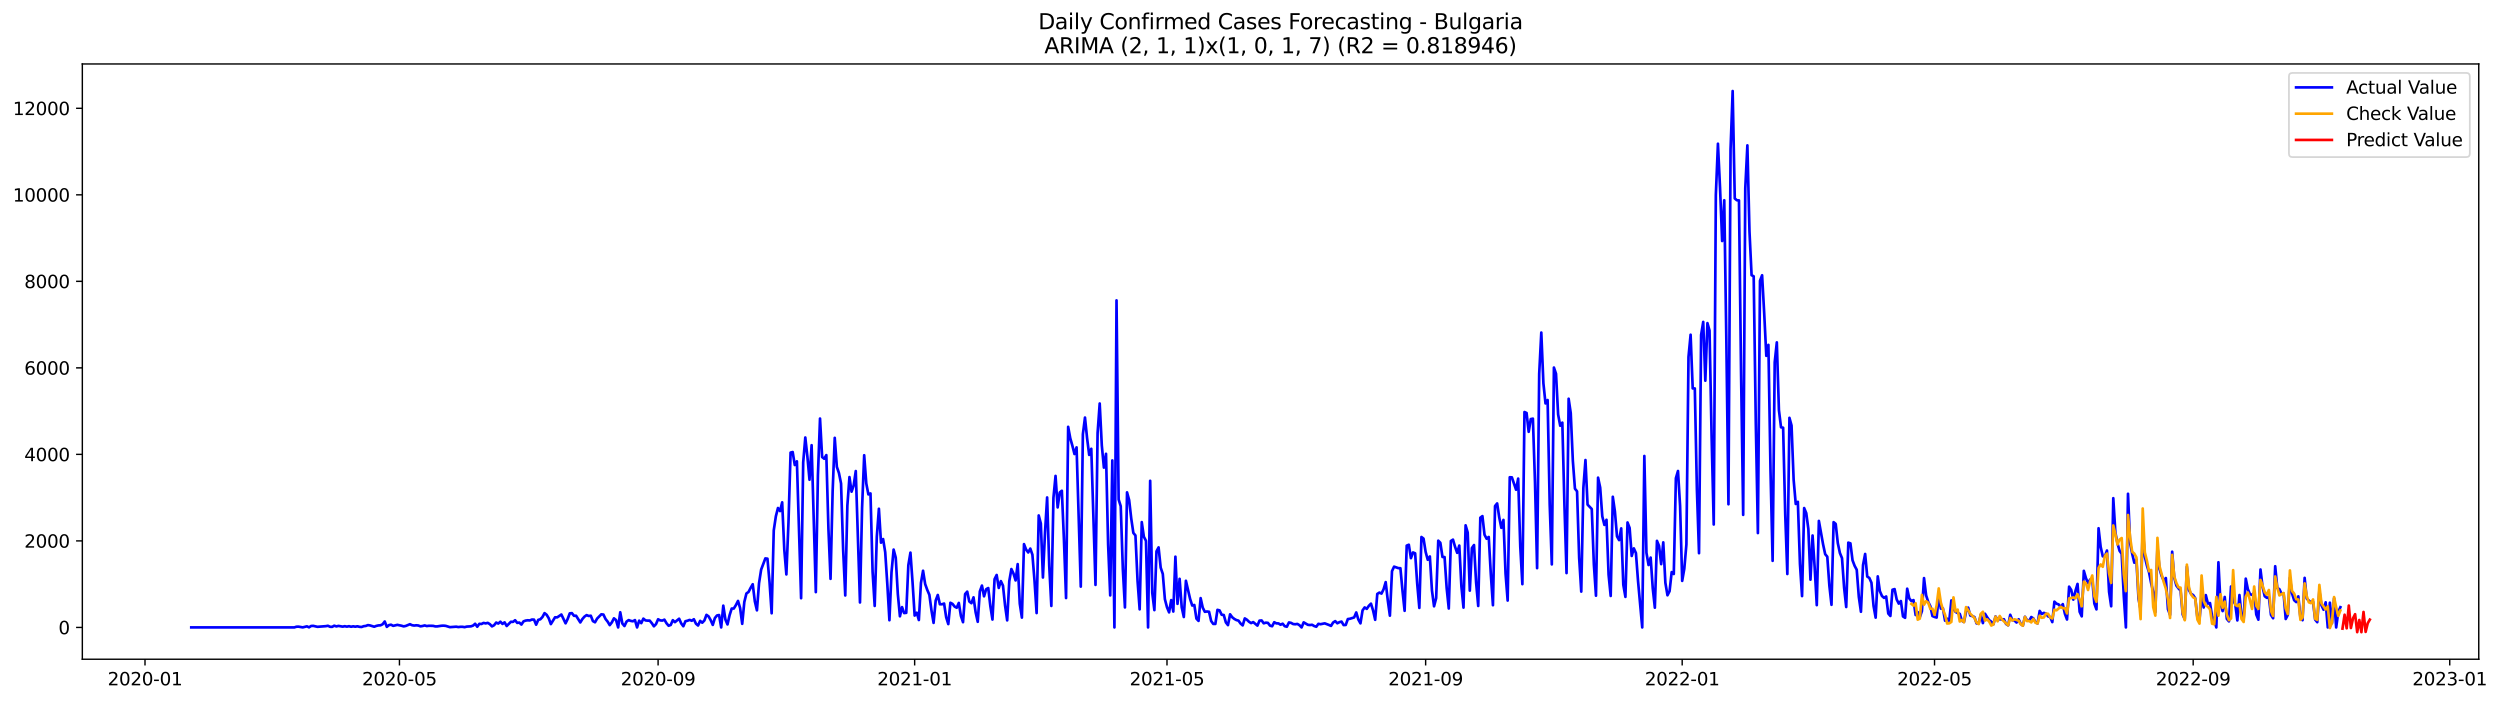 <?xml version="1.0" encoding="utf-8" standalone="no"?>
<!DOCTYPE svg PUBLIC "-//W3C//DTD SVG 1.1//EN"
  "http://www.w3.org/Graphics/SVG/1.1/DTD/svg11.dtd">
<svg xmlns:xlink="http://www.w3.org/1999/xlink" width="1397.087pt" height="392.274pt" viewBox="0 0 1397.087 392.274" xmlns="http://www.w3.org/2000/svg" version="1.1">
 <defs>
  <style type="text/css">*{stroke-linejoin: round; stroke-linecap: butt}</style>
 </defs>
 <g id="figure_1">
  <g id="patch_1">
   <path d="M 0 392.274 
L 1397.087 392.274 
L 1397.087 0 
L 0 0 
z
" style="fill: #ffffff"/>
  </g>
  <g id="axes_1">
   <g id="patch_2">
    <path d="M 46.013 368.396 
L 1385.213 368.396 
L 1385.213 35.755 
L 46.013 35.755 
z
" style="fill: #ffffff"/>
   </g>
   <g id="matplotlib.axis_1">
    <g id="xtick_1">
     <g id="line2d_1">
      <defs>
       <path id="mcd521840c0" d="M 0 0 
L 0 3.5 
" style="stroke: #000000; stroke-width: 0.8"/>
      </defs>
      <g>
       <use xlink:href="#mcd521840c0" x="81.032" y="368.396" style="stroke: #000000; stroke-width: 0.8"/>
      </g>
     </g>
     <g id="text_1">
      <!-- 2020-01 -->
      <g transform="translate(60.141 382.994)scale(0.1 -0.1)">
       <defs>
        <path id="DejaVuSans-32" d="M 1228 531 
L 3431 531 
L 3431 0 
L 469 0 
L 469 531 
Q 828 903 1448 1529 
Q 2069 2156 2228 2338 
Q 2531 2678 2651 2914 
Q 2772 3150 2772 3378 
Q 2772 3750 2511 3984 
Q 2250 4219 1831 4219 
Q 1534 4219 1204 4116 
Q 875 4013 500 3803 
L 500 4441 
Q 881 4594 1212 4672 
Q 1544 4750 1819 4750 
Q 2544 4750 2975 4387 
Q 3406 4025 3406 3419 
Q 3406 3131 3298 2873 
Q 3191 2616 2906 2266 
Q 2828 2175 2409 1742 
Q 1991 1309 1228 531 
z
" transform="scale(0.016)"/>
        <path id="DejaVuSans-30" d="M 2034 4250 
Q 1547 4250 1301 3770 
Q 1056 3291 1056 2328 
Q 1056 1369 1301 889 
Q 1547 409 2034 409 
Q 2525 409 2770 889 
Q 3016 1369 3016 2328 
Q 3016 3291 2770 3770 
Q 2525 4250 2034 4250 
z
M 2034 4750 
Q 2819 4750 3233 4129 
Q 3647 3509 3647 2328 
Q 3647 1150 3233 529 
Q 2819 -91 2034 -91 
Q 1250 -91 836 529 
Q 422 1150 422 2328 
Q 422 3509 836 4129 
Q 1250 4750 2034 4750 
z
" transform="scale(0.016)"/>
        <path id="DejaVuSans-2d" d="M 313 2009 
L 1997 2009 
L 1997 1497 
L 313 1497 
L 313 2009 
z
" transform="scale(0.016)"/>
        <path id="DejaVuSans-31" d="M 794 531 
L 1825 531 
L 1825 4091 
L 703 3866 
L 703 4441 
L 1819 4666 
L 2450 4666 
L 2450 531 
L 3481 531 
L 3481 0 
L 794 0 
L 794 531 
z
" transform="scale(0.016)"/>
       </defs>
       <use xlink:href="#DejaVuSans-32"/>
       <use xlink:href="#DejaVuSans-30" x="63.623"/>
       <use xlink:href="#DejaVuSans-32" x="127.246"/>
       <use xlink:href="#DejaVuSans-30" x="190.869"/>
       <use xlink:href="#DejaVuSans-2d" x="254.492"/>
       <use xlink:href="#DejaVuSans-30" x="290.576"/>
       <use xlink:href="#DejaVuSans-31" x="354.199"/>
      </g>
     </g>
    </g>
    <g id="xtick_2">
     <g id="line2d_2">
      <g>
       <use xlink:href="#mcd521840c0" x="223.225" y="368.396" style="stroke: #000000; stroke-width: 0.8"/>
      </g>
     </g>
     <g id="text_2">
      <!-- 2020-05 -->
      <g transform="translate(202.334 382.994)scale(0.1 -0.1)">
       <defs>
        <path id="DejaVuSans-35" d="M 691 4666 
L 3169 4666 
L 3169 4134 
L 1269 4134 
L 1269 2991 
Q 1406 3038 1543 3061 
Q 1681 3084 1819 3084 
Q 2600 3084 3056 2656 
Q 3513 2228 3513 1497 
Q 3513 744 3044 326 
Q 2575 -91 1722 -91 
Q 1428 -91 1123 -41 
Q 819 9 494 109 
L 494 744 
Q 775 591 1075 516 
Q 1375 441 1709 441 
Q 2250 441 2565 725 
Q 2881 1009 2881 1497 
Q 2881 1984 2565 2268 
Q 2250 2553 1709 2553 
Q 1456 2553 1204 2497 
Q 953 2441 691 2322 
L 691 4666 
z
" transform="scale(0.016)"/>
       </defs>
       <use xlink:href="#DejaVuSans-32"/>
       <use xlink:href="#DejaVuSans-30" x="63.623"/>
       <use xlink:href="#DejaVuSans-32" x="127.246"/>
       <use xlink:href="#DejaVuSans-30" x="190.869"/>
       <use xlink:href="#DejaVuSans-2d" x="254.492"/>
       <use xlink:href="#DejaVuSans-30" x="290.576"/>
       <use xlink:href="#DejaVuSans-35" x="354.199"/>
      </g>
     </g>
    </g>
    <g id="xtick_3">
     <g id="line2d_3">
      <g>
       <use xlink:href="#mcd521840c0" x="367.768" y="368.396" style="stroke: #000000; stroke-width: 0.8"/>
      </g>
     </g>
     <g id="text_3">
      <!-- 2020-09 -->
      <g transform="translate(346.877 382.994)scale(0.1 -0.1)">
       <defs>
        <path id="DejaVuSans-39" d="M 703 97 
L 703 672 
Q 941 559 1184 500 
Q 1428 441 1663 441 
Q 2288 441 2617 861 
Q 2947 1281 2994 2138 
Q 2813 1869 2534 1725 
Q 2256 1581 1919 1581 
Q 1219 1581 811 2004 
Q 403 2428 403 3163 
Q 403 3881 828 4315 
Q 1253 4750 1959 4750 
Q 2769 4750 3195 4129 
Q 3622 3509 3622 2328 
Q 3622 1225 3098 567 
Q 2575 -91 1691 -91 
Q 1453 -91 1209 -44 
Q 966 3 703 97 
z
M 1959 2075 
Q 2384 2075 2632 2365 
Q 2881 2656 2881 3163 
Q 2881 3666 2632 3958 
Q 2384 4250 1959 4250 
Q 1534 4250 1286 3958 
Q 1038 3666 1038 3163 
Q 1038 2656 1286 2365 
Q 1534 2075 1959 2075 
z
" transform="scale(0.016)"/>
       </defs>
       <use xlink:href="#DejaVuSans-32"/>
       <use xlink:href="#DejaVuSans-30" x="63.623"/>
       <use xlink:href="#DejaVuSans-32" x="127.246"/>
       <use xlink:href="#DejaVuSans-30" x="190.869"/>
       <use xlink:href="#DejaVuSans-2d" x="254.492"/>
       <use xlink:href="#DejaVuSans-30" x="290.576"/>
       <use xlink:href="#DejaVuSans-39" x="354.199"/>
      </g>
     </g>
    </g>
    <g id="xtick_4">
     <g id="line2d_4">
      <g>
       <use xlink:href="#mcd521840c0" x="511.137" y="368.396" style="stroke: #000000; stroke-width: 0.8"/>
      </g>
     </g>
     <g id="text_4">
      <!-- 2021-01 -->
      <g transform="translate(490.245 382.994)scale(0.1 -0.1)">
       <use xlink:href="#DejaVuSans-32"/>
       <use xlink:href="#DejaVuSans-30" x="63.623"/>
       <use xlink:href="#DejaVuSans-32" x="127.246"/>
       <use xlink:href="#DejaVuSans-31" x="190.869"/>
       <use xlink:href="#DejaVuSans-2d" x="254.492"/>
       <use xlink:href="#DejaVuSans-30" x="290.576"/>
       <use xlink:href="#DejaVuSans-31" x="354.199"/>
      </g>
     </g>
    </g>
    <g id="xtick_5">
     <g id="line2d_5">
      <g>
       <use xlink:href="#mcd521840c0" x="652.154" y="368.396" style="stroke: #000000; stroke-width: 0.8"/>
      </g>
     </g>
     <g id="text_5">
      <!-- 2021-05 -->
      <g transform="translate(631.263 382.994)scale(0.1 -0.1)">
       <use xlink:href="#DejaVuSans-32"/>
       <use xlink:href="#DejaVuSans-30" x="63.623"/>
       <use xlink:href="#DejaVuSans-32" x="127.246"/>
       <use xlink:href="#DejaVuSans-31" x="190.869"/>
       <use xlink:href="#DejaVuSans-2d" x="254.492"/>
       <use xlink:href="#DejaVuSans-30" x="290.576"/>
       <use xlink:href="#DejaVuSans-35" x="354.199"/>
      </g>
     </g>
    </g>
    <g id="xtick_6">
     <g id="line2d_6">
      <g>
       <use xlink:href="#mcd521840c0" x="796.698" y="368.396" style="stroke: #000000; stroke-width: 0.8"/>
      </g>
     </g>
     <g id="text_6">
      <!-- 2021-09 -->
      <g transform="translate(775.806 382.994)scale(0.1 -0.1)">
       <use xlink:href="#DejaVuSans-32"/>
       <use xlink:href="#DejaVuSans-30" x="63.623"/>
       <use xlink:href="#DejaVuSans-32" x="127.246"/>
       <use xlink:href="#DejaVuSans-31" x="190.869"/>
       <use xlink:href="#DejaVuSans-2d" x="254.492"/>
       <use xlink:href="#DejaVuSans-30" x="290.576"/>
       <use xlink:href="#DejaVuSans-39" x="354.199"/>
      </g>
     </g>
    </g>
    <g id="xtick_7">
     <g id="line2d_7">
      <g>
       <use xlink:href="#mcd521840c0" x="940.066" y="368.396" style="stroke: #000000; stroke-width: 0.8"/>
      </g>
     </g>
     <g id="text_7">
      <!-- 2022-01 -->
      <g transform="translate(919.175 382.994)scale(0.1 -0.1)">
       <use xlink:href="#DejaVuSans-32"/>
       <use xlink:href="#DejaVuSans-30" x="63.623"/>
       <use xlink:href="#DejaVuSans-32" x="127.246"/>
       <use xlink:href="#DejaVuSans-32" x="190.869"/>
       <use xlink:href="#DejaVuSans-2d" x="254.492"/>
       <use xlink:href="#DejaVuSans-30" x="290.576"/>
       <use xlink:href="#DejaVuSans-31" x="354.199"/>
      </g>
     </g>
    </g>
    <g id="xtick_8">
     <g id="line2d_8">
      <g>
       <use xlink:href="#mcd521840c0" x="1081.084" y="368.396" style="stroke: #000000; stroke-width: 0.8"/>
      </g>
     </g>
     <g id="text_8">
      <!-- 2022-05 -->
      <g transform="translate(1060.192 382.994)scale(0.1 -0.1)">
       <use xlink:href="#DejaVuSans-32"/>
       <use xlink:href="#DejaVuSans-30" x="63.623"/>
       <use xlink:href="#DejaVuSans-32" x="127.246"/>
       <use xlink:href="#DejaVuSans-32" x="190.869"/>
       <use xlink:href="#DejaVuSans-2d" x="254.492"/>
       <use xlink:href="#DejaVuSans-30" x="290.576"/>
       <use xlink:href="#DejaVuSans-35" x="354.199"/>
      </g>
     </g>
    </g>
    <g id="xtick_9">
     <g id="line2d_9">
      <g>
       <use xlink:href="#mcd521840c0" x="1225.627" y="368.396" style="stroke: #000000; stroke-width: 0.8"/>
      </g>
     </g>
     <g id="text_9">
      <!-- 2022-09 -->
      <g transform="translate(1204.736 382.994)scale(0.1 -0.1)">
       <use xlink:href="#DejaVuSans-32"/>
       <use xlink:href="#DejaVuSans-30" x="63.623"/>
       <use xlink:href="#DejaVuSans-32" x="127.246"/>
       <use xlink:href="#DejaVuSans-32" x="190.869"/>
       <use xlink:href="#DejaVuSans-2d" x="254.492"/>
       <use xlink:href="#DejaVuSans-30" x="290.576"/>
       <use xlink:href="#DejaVuSans-39" x="354.199"/>
      </g>
     </g>
    </g>
    <g id="xtick_10">
     <g id="line2d_10">
      <g>
       <use xlink:href="#mcd521840c0" x="1368.995" y="368.396" style="stroke: #000000; stroke-width: 0.8"/>
      </g>
     </g>
     <g id="text_10">
      <!-- 2023-01 -->
      <g transform="translate(1348.104 382.994)scale(0.1 -0.1)">
       <defs>
        <path id="DejaVuSans-33" d="M 2597 2516 
Q 3050 2419 3304 2112 
Q 3559 1806 3559 1356 
Q 3559 666 3084 287 
Q 2609 -91 1734 -91 
Q 1441 -91 1130 -33 
Q 819 25 488 141 
L 488 750 
Q 750 597 1062 519 
Q 1375 441 1716 441 
Q 2309 441 2620 675 
Q 2931 909 2931 1356 
Q 2931 1769 2642 2001 
Q 2353 2234 1838 2234 
L 1294 2234 
L 1294 2753 
L 1863 2753 
Q 2328 2753 2575 2939 
Q 2822 3125 2822 3475 
Q 2822 3834 2567 4026 
Q 2313 4219 1838 4219 
Q 1578 4219 1281 4162 
Q 984 4106 628 3988 
L 628 4550 
Q 988 4650 1302 4700 
Q 1616 4750 1894 4750 
Q 2613 4750 3031 4423 
Q 3450 4097 3450 3541 
Q 3450 3153 3228 2886 
Q 3006 2619 2597 2516 
z
" transform="scale(0.016)"/>
       </defs>
       <use xlink:href="#DejaVuSans-32"/>
       <use xlink:href="#DejaVuSans-30" x="63.623"/>
       <use xlink:href="#DejaVuSans-32" x="127.246"/>
       <use xlink:href="#DejaVuSans-33" x="190.869"/>
       <use xlink:href="#DejaVuSans-2d" x="254.492"/>
       <use xlink:href="#DejaVuSans-30" x="290.576"/>
       <use xlink:href="#DejaVuSans-31" x="354.199"/>
      </g>
     </g>
    </g>
   </g>
   <g id="matplotlib.axis_2">
    <g id="ytick_1">
     <g id="line2d_11">
      <defs>
       <path id="m6578db6b8a" d="M 0 0 
L -3.5 0 
" style="stroke: #000000; stroke-width: 0.8"/>
      </defs>
      <g>
       <use xlink:href="#m6578db6b8a" x="46.013" y="350.622" style="stroke: #000000; stroke-width: 0.8"/>
      </g>
     </g>
     <g id="text_11">
      <!-- 0 -->
      <g transform="translate(32.65 354.421)scale(0.1 -0.1)">
       <use xlink:href="#DejaVuSans-30"/>
      </g>
     </g>
    </g>
    <g id="ytick_2">
     <g id="line2d_12">
      <g>
       <use xlink:href="#m6578db6b8a" x="46.013" y="302.272" style="stroke: #000000; stroke-width: 0.8"/>
      </g>
     </g>
     <g id="text_12">
      <!-- 2000 -->
      <g transform="translate(13.562 306.071)scale(0.1 -0.1)">
       <use xlink:href="#DejaVuSans-32"/>
       <use xlink:href="#DejaVuSans-30" x="63.623"/>
       <use xlink:href="#DejaVuSans-30" x="127.246"/>
       <use xlink:href="#DejaVuSans-30" x="190.869"/>
      </g>
     </g>
    </g>
    <g id="ytick_3">
     <g id="line2d_13">
      <g>
       <use xlink:href="#m6578db6b8a" x="46.013" y="253.922" style="stroke: #000000; stroke-width: 0.8"/>
      </g>
     </g>
     <g id="text_13">
      <!-- 4000 -->
      <g transform="translate(13.562 257.721)scale(0.1 -0.1)">
       <defs>
        <path id="DejaVuSans-34" d="M 2419 4116 
L 825 1625 
L 2419 1625 
L 2419 4116 
z
M 2253 4666 
L 3047 4666 
L 3047 1625 
L 3713 1625 
L 3713 1100 
L 3047 1100 
L 3047 0 
L 2419 0 
L 2419 1100 
L 313 1100 
L 313 1709 
L 2253 4666 
z
" transform="scale(0.016)"/>
       </defs>
       <use xlink:href="#DejaVuSans-34"/>
       <use xlink:href="#DejaVuSans-30" x="63.623"/>
       <use xlink:href="#DejaVuSans-30" x="127.246"/>
       <use xlink:href="#DejaVuSans-30" x="190.869"/>
      </g>
     </g>
    </g>
    <g id="ytick_4">
     <g id="line2d_14">
      <g>
       <use xlink:href="#m6578db6b8a" x="46.013" y="205.572" style="stroke: #000000; stroke-width: 0.8"/>
      </g>
     </g>
     <g id="text_14">
      <!-- 6000 -->
      <g transform="translate(13.562 209.371)scale(0.1 -0.1)">
       <defs>
        <path id="DejaVuSans-36" d="M 2113 2584 
Q 1688 2584 1439 2293 
Q 1191 2003 1191 1497 
Q 1191 994 1439 701 
Q 1688 409 2113 409 
Q 2538 409 2786 701 
Q 3034 994 3034 1497 
Q 3034 2003 2786 2293 
Q 2538 2584 2113 2584 
z
M 3366 4563 
L 3366 3988 
Q 3128 4100 2886 4159 
Q 2644 4219 2406 4219 
Q 1781 4219 1451 3797 
Q 1122 3375 1075 2522 
Q 1259 2794 1537 2939 
Q 1816 3084 2150 3084 
Q 2853 3084 3261 2657 
Q 3669 2231 3669 1497 
Q 3669 778 3244 343 
Q 2819 -91 2113 -91 
Q 1303 -91 875 529 
Q 447 1150 447 2328 
Q 447 3434 972 4092 
Q 1497 4750 2381 4750 
Q 2619 4750 2861 4703 
Q 3103 4656 3366 4563 
z
" transform="scale(0.016)"/>
       </defs>
       <use xlink:href="#DejaVuSans-36"/>
       <use xlink:href="#DejaVuSans-30" x="63.623"/>
       <use xlink:href="#DejaVuSans-30" x="127.246"/>
       <use xlink:href="#DejaVuSans-30" x="190.869"/>
      </g>
     </g>
    </g>
    <g id="ytick_5">
     <g id="line2d_15">
      <g>
       <use xlink:href="#m6578db6b8a" x="46.013" y="157.222" style="stroke: #000000; stroke-width: 0.8"/>
      </g>
     </g>
     <g id="text_15">
      <!-- 8000 -->
      <g transform="translate(13.562 161.021)scale(0.1 -0.1)">
       <defs>
        <path id="DejaVuSans-38" d="M 2034 2216 
Q 1584 2216 1326 1975 
Q 1069 1734 1069 1313 
Q 1069 891 1326 650 
Q 1584 409 2034 409 
Q 2484 409 2743 651 
Q 3003 894 3003 1313 
Q 3003 1734 2745 1975 
Q 2488 2216 2034 2216 
z
M 1403 2484 
Q 997 2584 770 2862 
Q 544 3141 544 3541 
Q 544 4100 942 4425 
Q 1341 4750 2034 4750 
Q 2731 4750 3128 4425 
Q 3525 4100 3525 3541 
Q 3525 3141 3298 2862 
Q 3072 2584 2669 2484 
Q 3125 2378 3379 2068 
Q 3634 1759 3634 1313 
Q 3634 634 3220 271 
Q 2806 -91 2034 -91 
Q 1263 -91 848 271 
Q 434 634 434 1313 
Q 434 1759 690 2068 
Q 947 2378 1403 2484 
z
M 1172 3481 
Q 1172 3119 1398 2916 
Q 1625 2713 2034 2713 
Q 2441 2713 2670 2916 
Q 2900 3119 2900 3481 
Q 2900 3844 2670 4047 
Q 2441 4250 2034 4250 
Q 1625 4250 1398 4047 
Q 1172 3844 1172 3481 
z
" transform="scale(0.016)"/>
       </defs>
       <use xlink:href="#DejaVuSans-38"/>
       <use xlink:href="#DejaVuSans-30" x="63.623"/>
       <use xlink:href="#DejaVuSans-30" x="127.246"/>
       <use xlink:href="#DejaVuSans-30" x="190.869"/>
      </g>
     </g>
    </g>
    <g id="ytick_6">
     <g id="line2d_16">
      <g>
       <use xlink:href="#m6578db6b8a" x="46.013" y="108.871" style="stroke: #000000; stroke-width: 0.8"/>
      </g>
     </g>
     <g id="text_16">
      <!-- 10000 -->
      <g transform="translate(7.2 112.671)scale(0.1 -0.1)">
       <use xlink:href="#DejaVuSans-31"/>
       <use xlink:href="#DejaVuSans-30" x="63.623"/>
       <use xlink:href="#DejaVuSans-30" x="127.246"/>
       <use xlink:href="#DejaVuSans-30" x="190.869"/>
       <use xlink:href="#DejaVuSans-30" x="254.492"/>
      </g>
     </g>
    </g>
    <g id="ytick_7">
     <g id="line2d_17">
      <g>
       <use xlink:href="#m6578db6b8a" x="46.013" y="60.521" style="stroke: #000000; stroke-width: 0.8"/>
      </g>
     </g>
     <g id="text_17">
      <!-- 12000 -->
      <g transform="translate(7.2 64.321)scale(0.1 -0.1)">
       <use xlink:href="#DejaVuSans-31"/>
       <use xlink:href="#DejaVuSans-32" x="63.623"/>
       <use xlink:href="#DejaVuSans-30" x="127.246"/>
       <use xlink:href="#DejaVuSans-30" x="190.869"/>
       <use xlink:href="#DejaVuSans-30" x="254.492"/>
      </g>
     </g>
    </g>
   </g>
   <g id="line2d_18">
    <path d="M 106.885 350.622 
L 164.468 350.622 
L 165.643 350.235 
L 166.818 350.187 
L 169.168 350.598 
L 171.518 350.018 
L 172.694 350.574 
L 173.869 349.824 
L 175.044 349.752 
L 177.394 350.284 
L 182.095 349.921 
L 183.27 349.704 
L 184.445 350.26 
L 185.62 350.308 
L 186.795 349.655 
L 187.971 350.066 
L 189.146 349.776 
L 191.496 350.187 
L 192.671 349.945 
L 193.846 350.187 
L 195.021 349.945 
L 196.197 350.235 
L 197.372 350.018 
L 198.547 350.211 
L 199.722 349.994 
L 200.897 350.284 
L 202.072 350.38 
L 203.247 349.945 
L 204.423 349.8 
L 205.598 349.341 
L 206.773 349.51 
L 209.123 350.235 
L 210.298 349.776 
L 211.474 349.51 
L 212.649 349.438 
L 213.824 348.857 
L 214.999 347.31 
L 216.174 350.308 
L 217.349 349.341 
L 218.524 349.099 
L 219.7 349.752 
L 222.05 349.196 
L 224.4 349.679 
L 225.575 350.042 
L 226.75 349.8 
L 229.101 348.833 
L 230.276 349.389 
L 231.451 349.583 
L 232.626 349.438 
L 233.801 349.558 
L 234.976 350.018 
L 236.152 349.824 
L 237.327 349.51 
L 238.502 349.873 
L 239.677 349.704 
L 242.027 349.752 
L 243.203 350.042 
L 244.378 350.042 
L 246.728 349.679 
L 247.903 349.631 
L 249.078 349.752 
L 251.429 350.477 
L 254.954 350.211 
L 256.129 350.429 
L 257.304 350.284 
L 258.479 350.284 
L 259.655 350.477 
L 260.83 350.163 
L 263.18 350.018 
L 264.355 349.607 
L 265.53 348.591 
L 266.706 350.235 
L 267.881 348.616 
L 269.056 348.712 
L 270.231 348.108 
L 271.406 348.374 
L 272.581 348.084 
L 273.756 348.809 
L 274.932 350.042 
L 276.107 349.389 
L 277.282 347.915 
L 278.457 348.471 
L 279.632 347.431 
L 280.807 348.664 
L 281.982 347.794 
L 283.158 349.824 
L 285.508 347.479 
L 286.683 347.528 
L 287.858 346.609 
L 289.033 348.084 
L 290.208 347.915 
L 291.384 349.027 
L 292.559 347.238 
L 293.734 346.803 
L 294.909 346.633 
L 296.084 346.73 
L 297.259 346.222 
L 298.435 346.271 
L 299.61 349.099 
L 300.785 346.416 
L 301.96 346.077 
L 303.135 344.82 
L 304.31 342.644 
L 305.485 343.563 
L 306.661 345.521 
L 307.836 348.761 
L 310.186 344.965 
L 311.361 345.014 
L 313.711 343.418 
L 316.062 348.326 
L 317.237 345.884 
L 318.412 342.765 
L 319.587 342.644 
L 320.762 344.119 
L 321.938 344.095 
L 324.288 347.842 
L 325.463 345.932 
L 326.638 344.578 
L 327.813 343.756 
L 328.988 344.216 
L 330.164 344.095 
L 331.339 347.093 
L 332.514 347.745 
L 333.689 345.69 
L 336.039 343.297 
L 337.214 343.442 
L 338.39 345.908 
L 339.565 347.383 
L 340.74 349.341 
L 341.915 347.818 
L 343.09 345.545 
L 344.265 346.488 
L 345.441 350.622 
L 346.616 342.161 
L 347.791 348.446 
L 348.966 349.849 
L 350.141 347.359 
L 351.316 346.537 
L 352.491 346.972 
L 353.667 347.189 
L 354.842 346.537 
L 356.017 350.622 
L 357.192 346.851 
L 358.367 348.229 
L 359.542 345.715 
L 360.717 346.706 
L 361.893 346.827 
L 363.068 346.827 
L 364.243 348.229 
L 365.418 349.994 
L 366.593 348.785 
L 367.768 346.077 
L 368.943 346.682 
L 370.119 346.803 
L 371.294 346.295 
L 372.469 348.301 
L 373.644 349.679 
L 374.819 349.244 
L 375.994 346.585 
L 377.17 347.673 
L 379.52 345.763 
L 380.695 348.398 
L 381.87 349.969 
L 383.045 347.165 
L 384.22 346.875 
L 385.396 346.416 
L 386.571 346.899 
L 387.746 346.053 
L 388.921 348.543 
L 390.096 349.558 
L 391.271 346.972 
L 392.446 347.987 
L 393.622 346.754 
L 394.797 343.611 
L 395.972 344.458 
L 397.147 346.537 
L 398.322 349.22 
L 399.497 345.4 
L 400.673 343.95 
L 401.848 343.708 
L 403.023 350.622 
L 404.198 338.462 
L 405.373 346.222 
L 406.548 348.954 
L 407.723 343.781 
L 408.899 340.082 
L 410.074 340.058 
L 411.249 338.148 
L 412.424 335.827 
L 413.599 339.792 
L 414.774 348.616 
L 415.949 336.431 
L 417.125 331.645 
L 418.3 330.823 
L 419.475 328.526 
L 420.65 326.495 
L 421.825 336.045 
L 423 341.073 
L 424.176 325.867 
L 425.351 318.324 
L 427.701 312.063 
L 428.876 312.208 
L 430.051 325.408 
L 431.226 342.717 
L 432.402 296.398 
L 433.577 288.516 
L 434.752 283.899 
L 435.927 285.615 
L 437.102 280.732 
L 438.277 307.035 
L 439.452 321.008 
L 440.628 291.949 
L 441.803 252.931 
L 442.978 252.616 
L 444.153 259.869 
L 445.328 257.814 
L 447.678 334.304 
L 448.854 258.37 
L 450.029 244.494 
L 451.204 255.252 
L 452.379 268.088 
L 453.554 248.797 
L 455.905 330.895 
L 457.08 265.55 
L 458.255 233.905 
L 459.43 255.421 
L 460.605 256.364 
L 461.78 254.333 
L 462.955 295.527 
L 464.131 323.474 
L 465.306 274.567 
L 466.481 244.687 
L 467.656 260.884 
L 468.831 264.366 
L 470.006 270.192 
L 471.181 307.3 
L 472.357 332.757 
L 473.532 282.594 
L 474.707 266.614 
L 475.882 274.761 
L 477.057 271.328 
L 478.232 263.253 
L 480.583 336.673 
L 481.758 283.802 
L 482.933 254.405 
L 484.108 270.168 
L 485.283 276.284 
L 486.458 275.752 
L 487.634 319.509 
L 488.809 338.607 
L 489.984 299.975 
L 491.159 284.31 
L 492.334 303.263 
L 493.509 301.257 
L 494.684 308.582 
L 495.86 326.399 
L 497.035 346.609 
L 498.21 319.751 
L 499.385 307.131 
L 500.56 311.579 
L 501.735 331.959 
L 502.91 344.409 
L 504.086 339.284 
L 505.261 342.596 
L 506.436 342.475 
L 507.611 315.858 
L 508.786 308.823 
L 509.961 325.335 
L 511.137 343.998 
L 512.312 342.403 
L 513.487 346.488 
L 514.662 325.746 
L 515.837 318.953 
L 517.012 326.399 
L 518.187 329.662 
L 519.363 332.418 
L 520.538 341.097 
L 521.713 348.084 
L 522.888 335.634 
L 524.063 332.491 
L 525.238 337.689 
L 526.413 337.689 
L 527.589 337.278 
L 528.764 344.989 
L 529.939 348.761 
L 531.114 336.842 
L 532.289 337.471 
L 533.464 338.97 
L 534.64 339.623 
L 535.815 336.939 
L 536.99 344.192 
L 538.165 347.697 
L 539.34 331.959 
L 540.515 330.629 
L 541.69 336.165 
L 542.866 337.084 
L 544.041 333.821 
L 545.216 342.185 
L 546.391 347.479 
L 547.566 330.509 
L 548.741 327.245 
L 549.916 333.24 
L 551.092 329.276 
L 552.267 328.623 
L 553.442 338.704 
L 554.617 346.222 
L 555.792 323.667 
L 556.967 321.322 
L 558.143 328.55 
L 559.318 324.755 
L 560.493 327.269 
L 561.668 338.39 
L 562.843 346.682 
L 564.018 324.803 
L 565.193 318.01 
L 566.369 320.5 
L 567.544 324.368 
L 568.719 315.254 
L 569.894 337.374 
L 571.069 345.134 
L 572.244 304.085 
L 573.419 307.107 
L 574.595 308.727 
L 575.77 306.575 
L 576.945 309.984 
L 578.12 324.537 
L 579.295 342.596 
L 580.47 288.057 
L 581.645 292.529 
L 582.821 322.724 
L 583.996 297.485 
L 585.171 278 
L 586.346 316.149 
L 587.521 338.607 
L 588.696 278.218 
L 589.872 265.961 
L 591.047 283.561 
L 592.222 275.172 
L 593.397 274.253 
L 594.572 301.813 
L 595.747 334.207 
L 596.922 238.522 
L 598.098 244.88 
L 599.273 249.063 
L 600.448 253.729 
L 601.623 250.006 
L 603.973 327.825 
L 605.148 242.632 
L 606.324 233.349 
L 607.499 244.856 
L 608.674 254.212 
L 609.849 250.803 
L 612.199 326.858 
L 613.375 241.907 
L 614.55 225.492 
L 615.725 248.918 
L 616.9 261.319 
L 618.075 253.608 
L 619.25 304.23 
L 620.425 332.733 
L 621.601 257.306 
L 622.776 350.622 
L 623.951 167.859 
L 625.126 279.137 
L 626.301 282.859 
L 627.476 317.937 
L 628.651 339.453 
L 629.827 275.148 
L 631.002 279.451 
L 632.177 289.774 
L 633.352 297.8 
L 634.527 299.226 
L 635.702 324.61 
L 636.878 340.517 
L 638.053 291.78 
L 639.228 299.951 
L 640.403 302.224 
L 641.578 350.622 
L 642.753 268.693 
L 643.928 331.33 
L 645.104 340.952 
L 646.279 308.098 
L 647.454 305.898 
L 648.629 317.212 
L 649.804 320.718 
L 650.979 334.86 
L 652.154 339.357 
L 653.33 342.209 
L 654.505 335.368 
L 655.68 341.75 
L 656.855 311.096 
L 658.03 337.447 
L 659.205 323.474 
L 660.38 339.357 
L 661.556 344.796 
L 662.731 324.561 
L 665.081 334.739 
L 666.256 338.39 
L 667.431 338.099 
L 668.607 345.715 
L 669.782 346.972 
L 670.957 334.256 
L 672.132 339.574 
L 673.307 341.895 
L 674.482 341.726 
L 675.657 341.871 
L 676.833 347.044 
L 678.008 348.664 
L 679.183 348.664 
L 680.358 340.807 
L 681.533 341.121 
L 682.708 343.539 
L 683.883 343.684 
L 685.059 347.842 
L 686.234 349.341 
L 687.409 343.297 
L 688.584 344.917 
L 689.759 345.86 
L 690.934 346.512 
L 692.11 346.827 
L 693.285 348.471 
L 694.46 349.486 
L 695.635 345.594 
L 696.81 346.319 
L 697.985 347.455 
L 699.16 348.205 
L 700.336 347.649 
L 702.686 349.607 
L 703.861 346.827 
L 705.036 346.73 
L 706.211 348.326 
L 707.386 347.963 
L 708.562 348.084 
L 709.737 349.631 
L 710.912 349.969 
L 712.087 347.721 
L 713.262 348.35 
L 714.437 348.374 
L 715.612 349.123 
L 716.788 348.543 
L 717.963 349.945 
L 719.138 350.235 
L 720.313 347.842 
L 721.488 348.084 
L 722.663 348.737 
L 723.839 348.857 
L 725.014 348.664 
L 726.189 349.389 
L 727.364 350.622 
L 728.539 347.794 
L 730.889 349.172 
L 732.065 349.293 
L 733.24 349.148 
L 734.415 349.849 
L 735.59 350.235 
L 736.765 348.616 
L 737.94 348.833 
L 740.291 348.35 
L 742.641 349.244 
L 743.816 349.776 
L 744.991 347.89 
L 746.166 347.117 
L 747.342 348.301 
L 748.517 347.697 
L 749.692 347.359 
L 750.867 349.317 
L 752.042 349.244 
L 753.217 345.956 
L 754.392 345.787 
L 756.743 345.038 
L 757.918 342.258 
L 759.093 346.222 
L 760.268 348.35 
L 761.443 341.121 
L 762.618 339.453 
L 763.794 340.251 
L 764.969 338.535 
L 766.144 337.35 
L 767.319 341.146 
L 768.494 346.367 
L 769.669 331.911 
L 770.845 331.161 
L 772.02 331.717 
L 773.195 329.3 
L 774.37 325.311 
L 775.545 335.561 
L 776.72 344.047 
L 777.895 319.17 
L 779.071 316.656 
L 781.421 317.478 
L 782.596 317.551 
L 783.771 330.194 
L 784.946 341.339 
L 786.121 304.907 
L 787.297 304.424 
L 788.472 311.918 
L 789.647 308.727 
L 790.822 309.21 
L 791.997 326.35 
L 793.172 339.719 
L 794.347 300.096 
L 795.523 300.991 
L 796.698 308.437 
L 797.873 312.812 
L 799.048 310.975 
L 800.223 329.977 
L 801.398 338.825 
L 802.574 334.256 
L 803.749 302.151 
L 804.924 303.336 
L 806.099 311.241 
L 807.274 311.314 
L 808.449 328.647 
L 809.624 340.058 
L 810.8 302.32 
L 811.975 301.571 
L 813.15 305.608 
L 814.325 308.944 
L 815.5 304.883 
L 816.675 327.632 
L 817.85 339.55 
L 819.026 293.569 
L 820.201 297.63 
L 821.376 330.073 
L 822.551 306.261 
L 823.726 304.593 
L 824.901 325.528 
L 826.077 338.631 
L 827.252 289.314 
L 828.427 288.42 
L 829.602 298.839 
L 830.777 301.063 
L 831.952 300.072 
L 833.127 320.935 
L 834.303 338.22 
L 835.478 282.787 
L 836.653 281.336 
L 837.828 289.169 
L 839.003 294.971 
L 840.178 290.547 
L 841.353 320.5 
L 842.529 335.609 
L 843.704 266.711 
L 844.879 266.759 
L 847.229 273.673 
L 848.404 267.46 
L 849.58 305.487 
L 850.755 326.447 
L 851.93 230.255 
L 853.105 230.786 
L 854.28 241.303 
L 855.455 234.195 
L 856.63 233.953 
L 857.806 269.539 
L 858.981 317.502 
L 860.156 208.884 
L 861.331 185.845 
L 862.506 214.202 
L 863.681 225.444 
L 864.856 223.558 
L 866.032 282.062 
L 867.207 315.399 
L 868.382 205.403 
L 869.557 208.884 
L 870.732 231.632 
L 871.907 237.918 
L 873.082 236.177 
L 874.258 282.303 
L 875.433 320.258 
L 876.608 222.833 
L 877.783 230.835 
L 878.958 257.476 
L 880.133 273.093 
L 881.309 274.567 
L 882.484 311.7 
L 883.659 330.605 
L 884.834 272.706 
L 886.009 257.089 
L 887.184 281.989 
L 889.535 284.455 
L 890.71 315.447 
L 891.885 332.902 
L 893.06 266.928 
L 894.235 272.464 
L 895.41 288.516 
L 896.585 293.327 
L 897.761 290.475 
L 898.936 321.177 
L 900.111 333.023 
L 901.286 277.613 
L 902.461 285.809 
L 903.636 299.734 
L 904.812 301.837 
L 905.987 295.285 
L 907.162 326.81 
L 908.337 333.555 
L 909.512 291.973 
L 910.687 295.044 
L 911.862 310.685 
L 913.038 306.454 
L 914.213 309.065 
L 915.388 324.682 
L 917.738 350.622 
L 918.913 254.816 
L 920.088 308.92 
L 921.264 315.738 
L 922.439 311.604 
L 923.614 328.768 
L 924.789 339.598 
L 925.964 302.248 
L 927.139 305.101 
L 928.315 315.254 
L 929.49 303.094 
L 930.665 325.649 
L 931.84 332.66 
L 933.015 330.363 
L 934.19 319.726 
L 935.365 320.766 
L 936.541 267.242 
L 937.716 263.205 
L 938.891 282.69 
L 940.066 324.61 
L 941.241 317.841 
L 942.416 304.254 
L 943.591 199.48 
L 944.767 187.054 
L 945.942 217.055 
L 947.117 217.079 
L 948.292 273.842 
L 949.467 309.138 
L 950.642 187.175 
L 951.817 179.898 
L 952.993 212.752 
L 954.168 180.575 
L 955.343 184.709 
L 956.518 244.518 
L 957.693 293.11 
L 958.868 108.968 
L 960.044 80.321 
L 961.219 105.003 
L 962.394 134.69 
L 963.569 111.918 
L 964.744 190.341 
L 965.919 281.796 
L 967.094 83.512 
L 968.27 50.876 
L 969.445 110.902 
L 970.62 111.918 
L 971.795 111.99 
L 972.97 208.594 
L 974.145 287.719 
L 975.32 105.221 
L 976.496 81.239 
L 977.671 129.372 
L 978.846 153.789 
L 980.021 154.417 
L 981.196 236.105 
L 982.371 297.896 
L 983.547 156.932 
L 984.722 153.837 
L 985.897 175.039 
L 987.072 198.851 
L 988.247 192.735 
L 989.422 262.988 
L 990.597 313.417 
L 991.773 202.429 
L 992.948 191.333 
L 994.123 229.191 
L 995.298 238.788 
L 996.473 239.03 
L 997.648 287.646 
L 998.823 320.766 
L 999.999 233.494 
L 1001.174 237.797 
L 1002.349 268.161 
L 1003.524 281.627 
L 1004.699 280.442 
L 1005.874 315.133 
L 1007.049 333.119 
L 1008.225 283.923 
L 1009.4 286.776 
L 1010.575 295.648 
L 1011.75 323.933 
L 1012.925 299.25 
L 1014.1 317.067 
L 1015.276 338.172 
L 1016.451 291.103 
L 1018.801 304.206 
L 1019.976 309.694 
L 1021.151 311.096 
L 1022.326 327.414 
L 1023.502 337.979 
L 1024.677 291.804 
L 1025.852 292.771 
L 1027.027 303.505 
L 1028.202 309.041 
L 1029.377 311.918 
L 1030.552 328.405 
L 1031.728 339.212 
L 1032.903 303.239 
L 1034.078 303.65 
L 1035.253 313.102 
L 1036.428 316.197 
L 1037.603 318.397 
L 1038.779 333.603 
L 1039.954 341.871 
L 1041.129 315.762 
L 1042.304 309.573 
L 1043.479 322.192 
L 1044.654 322.99 
L 1045.829 325.649 
L 1047.005 338.607 
L 1048.18 345.159 
L 1049.355 322.096 
L 1050.53 330.339 
L 1051.705 333.071 
L 1052.88 334.111 
L 1054.055 333.337 
L 1055.231 342.862 
L 1056.406 344.216 
L 1057.581 329.566 
L 1058.756 329.203 
L 1059.931 334.981 
L 1061.106 337.326 
L 1062.282 335.9 
L 1063.457 344.482 
L 1064.632 345.255 
L 1065.807 328.985 
L 1066.982 334.449 
L 1068.157 335.9 
L 1069.332 335.368 
L 1070.508 343.684 
L 1071.683 342.064 
L 1072.858 344.893 
L 1074.033 341.508 
L 1075.208 323.063 
L 1076.383 332.708 
L 1077.558 336.407 
L 1078.734 338.752 
L 1079.909 344.264 
L 1081.084 344.772 
L 1082.259 345.11 
L 1083.434 333.216 
L 1084.609 340.106 
L 1085.784 340.009 
L 1086.96 346.851 
L 1088.135 345.763 
L 1089.31 346.972 
L 1090.485 335.537 
L 1091.66 340.42 
L 1092.835 341.943 
L 1094.011 342.596 
L 1095.186 343.055 
L 1096.361 346.923 
L 1097.536 347.576 
L 1098.711 341.871 
L 1099.886 339.574 
L 1101.061 343.974 
L 1102.237 344.288 
L 1103.412 344.844 
L 1104.587 348.398 
L 1105.762 348.301 
L 1106.937 343.539 
L 1108.112 348.205 
L 1109.287 342.983 
L 1110.463 344.917 
L 1111.638 346.561 
L 1112.813 347.407 
L 1113.988 348.857 
L 1115.163 344.506 
L 1116.338 346.222 
L 1117.514 346.053 
L 1118.689 346.222 
L 1119.864 346.053 
L 1121.039 348.688 
L 1122.214 349.438 
L 1123.389 343.563 
L 1124.564 346.561 
L 1125.74 346.754 
L 1126.915 347.89 
L 1128.09 346.077 
L 1129.265 348.64 
L 1130.44 349.607 
L 1131.615 344.675 
L 1132.79 346.585 
L 1133.966 346.948 
L 1135.141 344.82 
L 1136.316 345.594 
L 1137.491 347.697 
L 1138.666 348.398 
L 1139.841 341.411 
L 1141.017 343.128 
L 1142.192 342.499 
L 1143.367 342.886 
L 1144.542 344.482 
L 1145.717 344.82 
L 1146.892 347.649 
L 1148.067 336.238 
L 1149.243 337.35 
L 1150.418 337.761 
L 1151.593 339.212 
L 1152.768 337.616 
L 1153.943 343.031 
L 1155.118 346.198 
L 1156.293 327.849 
L 1157.469 329.687 
L 1158.644 335.078 
L 1159.819 330.267 
L 1160.994 326.326 
L 1162.169 341.895 
L 1163.344 344.433 
L 1164.519 319.001 
L 1165.695 323.087 
L 1166.87 325.939 
L 1168.045 323.86 
L 1169.22 323.715 
L 1170.395 337.278 
L 1171.57 340.541 
L 1172.746 295.213 
L 1173.921 305.608 
L 1175.096 310.878 
L 1176.271 310.975 
L 1177.446 307.663 
L 1178.621 330.75 
L 1179.796 338.801 
L 1180.972 278.411 
L 1182.147 297.655 
L 1183.322 303.626 
L 1184.497 307.832 
L 1185.672 309.476 
L 1186.847 333.168 
L 1188.022 350.622 
L 1189.198 275.945 
L 1190.373 303.457 
L 1191.548 309.5 
L 1192.723 314.456 
L 1193.898 312.764 
L 1195.073 334.594 
L 1196.249 340.686 
L 1197.424 294.584 
L 1198.599 311.072 
L 1199.774 316.076 
L 1200.949 319.823 
L 1202.124 325.867 
L 1203.299 330.847 
L 1204.475 342.04 
L 1205.65 305.56 
L 1206.825 317.986 
L 1208 321.878 
L 1209.175 324.344 
L 1210.35 323.038 
L 1211.525 340.469 
L 1212.701 343.611 
L 1213.876 308.316 
L 1215.051 322.821 
L 1216.226 327.221 
L 1217.401 328.792 
L 1218.576 330.049 
L 1219.751 343.394 
L 1220.927 346.053 
L 1222.102 316.705 
L 1223.277 329.832 
L 1224.452 331.838 
L 1225.627 332.563 
L 1226.802 334.377 
L 1227.978 345.159 
L 1229.153 346.319 
L 1230.328 333.119 
L 1231.503 339.477 
L 1232.678 332.563 
L 1233.853 337.326 
L 1235.028 337.012 
L 1236.204 344.409 
L 1237.379 346.633 
L 1238.554 350.622 
L 1239.729 314.215 
L 1240.904 337.471 
L 1242.079 341.508 
L 1243.254 333.603 
L 1244.43 345.836 
L 1245.605 347.238 
L 1246.78 327.753 
L 1247.955 335.682 
L 1249.13 337.592 
L 1250.305 346.706 
L 1251.481 332.539 
L 1252.656 344.119 
L 1253.831 346.077 
L 1255.006 323.377 
L 1256.181 329.276 
L 1257.356 332.032 
L 1258.531 332.443 
L 1259.707 331.258 
L 1260.882 343.418 
L 1262.057 346.295 
L 1263.232 318.252 
L 1264.407 327.97 
L 1265.582 333.192 
L 1266.757 334.062 
L 1267.933 333.772 
L 1269.108 343.66 
L 1270.283 345.497 
L 1271.458 316.439 
L 1272.633 328.647 
L 1273.808 329.227 
L 1274.984 331.79 
L 1276.159 331.693 
L 1277.334 345.908 
L 1278.509 343.636 
L 1279.684 322.893 
L 1280.859 331.596 
L 1282.034 335.392 
L 1283.21 336.456 
L 1284.385 333.264 
L 1285.56 345.304 
L 1286.735 346.585 
L 1287.91 322.942 
L 1289.085 334.546 
L 1291.436 336.673 
L 1292.611 336.286 
L 1293.786 346.271 
L 1294.961 347.697 
L 1296.136 330.17 
L 1297.311 338.22 
L 1298.486 340.735 
L 1299.662 336.601 
L 1300.837 350.622 
L 1302.012 336.818 
L 1303.187 348.277 
L 1304.362 334.377 
L 1305.537 350.622 
L 1306.713 341.919 
L 1307.888 339.332 
L 1307.888 339.332 
" clip-path="url(#pe919aa10f8)" style="fill: none; stroke: #0000ff; stroke-width: 1.5; stroke-linecap: square"/>
   </g>
   <g id="line2d_19">
    <path d="M 1068.157 337.473 
L 1069.332 338.447 
L 1070.508 337.115 
L 1071.683 346.283 
L 1072.858 345.7 
L 1074.033 332.467 
L 1075.208 337.929 
L 1076.383 335.964 
L 1077.558 336.788 
L 1078.734 340.206 
L 1079.909 340.139 
L 1081.084 343.576 
L 1082.259 338.268 
L 1083.434 328.831 
L 1084.609 336.725 
L 1085.784 340.655 
L 1086.96 343.565 
L 1088.135 348.438 
L 1089.31 348.339 
L 1090.485 347.536 
L 1091.66 333.847 
L 1092.835 341.681 
L 1094.011 340.681 
L 1095.186 347.323 
L 1096.361 346.443 
L 1097.536 347.713 
L 1098.711 339.267 
L 1099.886 341.02 
L 1101.061 343 
L 1103.412 345.334 
L 1104.587 347.931 
L 1105.762 348.75 
L 1106.937 343.015 
L 1108.112 341.892 
L 1109.287 346.811 
L 1110.463 346.115 
L 1111.638 347.369 
L 1112.813 349.58 
L 1113.988 348.973 
L 1115.163 344.622 
L 1116.338 347.197 
L 1117.514 344.231 
L 1118.689 346.083 
L 1122.214 349.46 
L 1123.389 345.401 
L 1124.564 346.79 
L 1125.74 346.085 
L 1126.915 346.429 
L 1128.09 346.925 
L 1129.265 348.827 
L 1130.44 349.68 
L 1131.615 344.747 
L 1132.79 347.098 
L 1133.966 346.968 
L 1135.141 347.82 
L 1136.316 345.852 
L 1137.491 348.032 
L 1138.666 348.408 
L 1139.841 344.086 
L 1141.017 345.251 
L 1142.192 345.038 
L 1143.367 342.914 
L 1144.542 343.023 
L 1145.717 345.025 
L 1146.892 345.641 
L 1148.067 340.705 
L 1149.243 341.056 
L 1151.593 339.08 
L 1152.768 339.894 
L 1153.943 339.83 
L 1155.118 342.79 
L 1156.293 334.391 
L 1157.469 334.215 
L 1158.644 333.88 
L 1159.819 334.348 
L 1160.994 332.028 
L 1162.169 334.871 
L 1163.344 338.803 
L 1164.519 325.078 
L 1165.695 325.947 
L 1166.87 329.708 
L 1168.045 324.882 
L 1169.22 321.608 
L 1170.395 333.133 
L 1171.57 336.291 
L 1172.746 317.371 
L 1173.921 315.438 
L 1175.096 316.741 
L 1176.271 310.73 
L 1177.446 309.365 
L 1178.621 320.314 
L 1179.796 325.722 
L 1180.972 293.644 
L 1182.147 298.531 
L 1183.322 304.266 
L 1184.497 301.53 
L 1185.672 300.682 
L 1186.847 320.889 
L 1188.022 330.323 
L 1189.198 287.8 
L 1190.373 300.232 
L 1191.548 308.355 
L 1192.723 309.381 
L 1193.898 311.499 
L 1195.073 331.85 
L 1196.249 345.98 
L 1197.424 284.167 
L 1198.599 308.676 
L 1199.774 313.428 
L 1200.949 319.235 
L 1202.124 318.515 
L 1203.299 339.298 
L 1204.475 344.011 
L 1205.65 300.578 
L 1206.825 316.432 
L 1209.175 325.29 
L 1210.35 328.974 
L 1211.525 334.994 
L 1212.701 345.347 
L 1213.876 310.073 
L 1215.051 322.216 
L 1216.226 325.774 
L 1217.401 328.189 
L 1218.576 328.404 
L 1219.751 342.287 
L 1220.927 346.596 
L 1222.102 315.554 
L 1223.277 328.23 
L 1224.452 332.209 
L 1225.627 333.787 
L 1226.802 334.526 
L 1227.978 346.264 
L 1229.153 348.503 
L 1230.328 321.605 
L 1231.503 335.793 
L 1232.678 338.292 
L 1233.853 339.084 
L 1235.028 340.487 
L 1236.204 348.545 
L 1237.379 348.873 
L 1238.554 333.592 
L 1239.729 344.06 
L 1240.904 332.086 
L 1242.079 339.663 
L 1243.254 336.191 
L 1244.43 343.464 
L 1245.605 346.581 
L 1246.78 345.633 
L 1247.955 318.622 
L 1249.13 338.01 
L 1250.305 338.696 
L 1251.481 337.704 
L 1252.656 345.954 
L 1253.831 347.583 
L 1255.006 333.406 
L 1256.181 331.14 
L 1257.356 335.368 
L 1258.531 340.292 
L 1259.707 327.78 
L 1260.882 338.477 
L 1262.057 340.268 
L 1263.232 324.095 
L 1264.407 327.212 
L 1265.582 330.91 
L 1266.757 332.331 
L 1267.933 329.718 
L 1269.108 341.34 
L 1270.283 344.204 
L 1271.458 322.145 
L 1272.633 328.331 
L 1273.808 332.732 
L 1276.159 331.388 
L 1277.334 340.002 
L 1278.509 343.129 
L 1279.684 318.774 
L 1280.859 330.246 
L 1282.034 331.701 
L 1283.21 334.885 
L 1284.385 335.036 
L 1285.56 346.393 
L 1286.735 345.149 
L 1287.91 326.031 
L 1289.085 333.1 
L 1290.26 336.582 
L 1291.436 337.064 
L 1292.611 334.992 
L 1293.786 345.794 
L 1294.961 346.418 
L 1296.136 326.872 
L 1297.311 337.186 
L 1299.662 340.567 
L 1300.837 338.881 
L 1302.012 350.968 
L 1303.187 347.835 
L 1304.362 333.667 
L 1305.537 339.457 
L 1306.713 344.197 
L 1307.888 341.147 
L 1307.888 341.147 
" clip-path="url(#pe919aa10f8)" style="fill: none; stroke: #ffa500; stroke-width: 1.5; stroke-linecap: square"/>
   </g>
   <g id="line2d_20">
    <path d="M 1309.063 351.286 
L 1310.238 343.527 
L 1311.413 351.106 
L 1312.588 338.419 
L 1313.763 350.961 
L 1314.939 345.532 
L 1316.114 343.239 
L 1317.289 353.263 
L 1318.464 346.475 
L 1319.639 353.276 
L 1320.814 341.987 
L 1321.989 353.113 
L 1323.165 348.299 
L 1324.34 346.264 
" clip-path="url(#pe919aa10f8)" style="fill: none; stroke: #ff0000; stroke-width: 1.5; stroke-linecap: square"/>
   </g>
   <g id="patch_3">
    <path d="M 46.013 368.396 
L 46.013 35.755 
" style="fill: none; stroke: #000000; stroke-width: 0.8; stroke-linejoin: miter; stroke-linecap: square"/>
   </g>
   <g id="patch_4">
    <path d="M 1385.213 368.396 
L 1385.213 35.755 
" style="fill: none; stroke: #000000; stroke-width: 0.8; stroke-linejoin: miter; stroke-linecap: square"/>
   </g>
   <g id="patch_5">
    <path d="M 46.013 368.396 
L 1385.213 368.396 
" style="fill: none; stroke: #000000; stroke-width: 0.8; stroke-linejoin: miter; stroke-linecap: square"/>
   </g>
   <g id="patch_6">
    <path d="M 46.013 35.755 
L 1385.213 35.755 
" style="fill: none; stroke: #000000; stroke-width: 0.8; stroke-linejoin: miter; stroke-linecap: square"/>
   </g>
   <g id="text_18">
    <!-- Daily Confirmed Cases Forecasting - Bulgaria -->
    <g transform="translate(580.23 16.318)scale(0.12 -0.12)">
     <defs>
      <path id="DejaVuSans-44" d="M 1259 4147 
L 1259 519 
L 2022 519 
Q 2988 519 3436 956 
Q 3884 1394 3884 2338 
Q 3884 3275 3436 3711 
Q 2988 4147 2022 4147 
L 1259 4147 
z
M 628 4666 
L 1925 4666 
Q 3281 4666 3915 4102 
Q 4550 3538 4550 2338 
Q 4550 1131 3912 565 
Q 3275 0 1925 0 
L 628 0 
L 628 4666 
z
" transform="scale(0.016)"/>
      <path id="DejaVuSans-61" d="M 2194 1759 
Q 1497 1759 1228 1600 
Q 959 1441 959 1056 
Q 959 750 1161 570 
Q 1363 391 1709 391 
Q 2188 391 2477 730 
Q 2766 1069 2766 1631 
L 2766 1759 
L 2194 1759 
z
M 3341 1997 
L 3341 0 
L 2766 0 
L 2766 531 
Q 2569 213 2275 61 
Q 1981 -91 1556 -91 
Q 1019 -91 701 211 
Q 384 513 384 1019 
Q 384 1609 779 1909 
Q 1175 2209 1959 2209 
L 2766 2209 
L 2766 2266 
Q 2766 2663 2505 2880 
Q 2244 3097 1772 3097 
Q 1472 3097 1187 3025 
Q 903 2953 641 2809 
L 641 3341 
Q 956 3463 1253 3523 
Q 1550 3584 1831 3584 
Q 2591 3584 2966 3190 
Q 3341 2797 3341 1997 
z
" transform="scale(0.016)"/>
      <path id="DejaVuSans-69" d="M 603 3500 
L 1178 3500 
L 1178 0 
L 603 0 
L 603 3500 
z
M 603 4863 
L 1178 4863 
L 1178 4134 
L 603 4134 
L 603 4863 
z
" transform="scale(0.016)"/>
      <path id="DejaVuSans-6c" d="M 603 4863 
L 1178 4863 
L 1178 0 
L 603 0 
L 603 4863 
z
" transform="scale(0.016)"/>
      <path id="DejaVuSans-79" d="M 2059 -325 
Q 1816 -950 1584 -1140 
Q 1353 -1331 966 -1331 
L 506 -1331 
L 506 -850 
L 844 -850 
Q 1081 -850 1212 -737 
Q 1344 -625 1503 -206 
L 1606 56 
L 191 3500 
L 800 3500 
L 1894 763 
L 2988 3500 
L 3597 3500 
L 2059 -325 
z
" transform="scale(0.016)"/>
      <path id="DejaVuSans-20" transform="scale(0.016)"/>
      <path id="DejaVuSans-43" d="M 4122 4306 
L 4122 3641 
Q 3803 3938 3442 4084 
Q 3081 4231 2675 4231 
Q 1875 4231 1450 3742 
Q 1025 3253 1025 2328 
Q 1025 1406 1450 917 
Q 1875 428 2675 428 
Q 3081 428 3442 575 
Q 3803 722 4122 1019 
L 4122 359 
Q 3791 134 3420 21 
Q 3050 -91 2638 -91 
Q 1578 -91 968 557 
Q 359 1206 359 2328 
Q 359 3453 968 4101 
Q 1578 4750 2638 4750 
Q 3056 4750 3426 4639 
Q 3797 4528 4122 4306 
z
" transform="scale(0.016)"/>
      <path id="DejaVuSans-6f" d="M 1959 3097 
Q 1497 3097 1228 2736 
Q 959 2375 959 1747 
Q 959 1119 1226 758 
Q 1494 397 1959 397 
Q 2419 397 2687 759 
Q 2956 1122 2956 1747 
Q 2956 2369 2687 2733 
Q 2419 3097 1959 3097 
z
M 1959 3584 
Q 2709 3584 3137 3096 
Q 3566 2609 3566 1747 
Q 3566 888 3137 398 
Q 2709 -91 1959 -91 
Q 1206 -91 779 398 
Q 353 888 353 1747 
Q 353 2609 779 3096 
Q 1206 3584 1959 3584 
z
" transform="scale(0.016)"/>
      <path id="DejaVuSans-6e" d="M 3513 2113 
L 3513 0 
L 2938 0 
L 2938 2094 
Q 2938 2591 2744 2837 
Q 2550 3084 2163 3084 
Q 1697 3084 1428 2787 
Q 1159 2491 1159 1978 
L 1159 0 
L 581 0 
L 581 3500 
L 1159 3500 
L 1159 2956 
Q 1366 3272 1645 3428 
Q 1925 3584 2291 3584 
Q 2894 3584 3203 3211 
Q 3513 2838 3513 2113 
z
" transform="scale(0.016)"/>
      <path id="DejaVuSans-66" d="M 2375 4863 
L 2375 4384 
L 1825 4384 
Q 1516 4384 1395 4259 
Q 1275 4134 1275 3809 
L 1275 3500 
L 2222 3500 
L 2222 3053 
L 1275 3053 
L 1275 0 
L 697 0 
L 697 3053 
L 147 3053 
L 147 3500 
L 697 3500 
L 697 3744 
Q 697 4328 969 4595 
Q 1241 4863 1831 4863 
L 2375 4863 
z
" transform="scale(0.016)"/>
      <path id="DejaVuSans-72" d="M 2631 2963 
Q 2534 3019 2420 3045 
Q 2306 3072 2169 3072 
Q 1681 3072 1420 2755 
Q 1159 2438 1159 1844 
L 1159 0 
L 581 0 
L 581 3500 
L 1159 3500 
L 1159 2956 
Q 1341 3275 1631 3429 
Q 1922 3584 2338 3584 
Q 2397 3584 2469 3576 
Q 2541 3569 2628 3553 
L 2631 2963 
z
" transform="scale(0.016)"/>
      <path id="DejaVuSans-6d" d="M 3328 2828 
Q 3544 3216 3844 3400 
Q 4144 3584 4550 3584 
Q 5097 3584 5394 3201 
Q 5691 2819 5691 2113 
L 5691 0 
L 5113 0 
L 5113 2094 
Q 5113 2597 4934 2840 
Q 4756 3084 4391 3084 
Q 3944 3084 3684 2787 
Q 3425 2491 3425 1978 
L 3425 0 
L 2847 0 
L 2847 2094 
Q 2847 2600 2669 2842 
Q 2491 3084 2119 3084 
Q 1678 3084 1418 2786 
Q 1159 2488 1159 1978 
L 1159 0 
L 581 0 
L 581 3500 
L 1159 3500 
L 1159 2956 
Q 1356 3278 1631 3431 
Q 1906 3584 2284 3584 
Q 2666 3584 2933 3390 
Q 3200 3197 3328 2828 
z
" transform="scale(0.016)"/>
      <path id="DejaVuSans-65" d="M 3597 1894 
L 3597 1613 
L 953 1613 
Q 991 1019 1311 708 
Q 1631 397 2203 397 
Q 2534 397 2845 478 
Q 3156 559 3463 722 
L 3463 178 
Q 3153 47 2828 -22 
Q 2503 -91 2169 -91 
Q 1331 -91 842 396 
Q 353 884 353 1716 
Q 353 2575 817 3079 
Q 1281 3584 2069 3584 
Q 2775 3584 3186 3129 
Q 3597 2675 3597 1894 
z
M 3022 2063 
Q 3016 2534 2758 2815 
Q 2500 3097 2075 3097 
Q 1594 3097 1305 2825 
Q 1016 2553 972 2059 
L 3022 2063 
z
" transform="scale(0.016)"/>
      <path id="DejaVuSans-64" d="M 2906 2969 
L 2906 4863 
L 3481 4863 
L 3481 0 
L 2906 0 
L 2906 525 
Q 2725 213 2448 61 
Q 2172 -91 1784 -91 
Q 1150 -91 751 415 
Q 353 922 353 1747 
Q 353 2572 751 3078 
Q 1150 3584 1784 3584 
Q 2172 3584 2448 3432 
Q 2725 3281 2906 2969 
z
M 947 1747 
Q 947 1113 1208 752 
Q 1469 391 1925 391 
Q 2381 391 2643 752 
Q 2906 1113 2906 1747 
Q 2906 2381 2643 2742 
Q 2381 3103 1925 3103 
Q 1469 3103 1208 2742 
Q 947 2381 947 1747 
z
" transform="scale(0.016)"/>
      <path id="DejaVuSans-73" d="M 2834 3397 
L 2834 2853 
Q 2591 2978 2328 3040 
Q 2066 3103 1784 3103 
Q 1356 3103 1142 2972 
Q 928 2841 928 2578 
Q 928 2378 1081 2264 
Q 1234 2150 1697 2047 
L 1894 2003 
Q 2506 1872 2764 1633 
Q 3022 1394 3022 966 
Q 3022 478 2636 193 
Q 2250 -91 1575 -91 
Q 1294 -91 989 -36 
Q 684 19 347 128 
L 347 722 
Q 666 556 975 473 
Q 1284 391 1588 391 
Q 1994 391 2212 530 
Q 2431 669 2431 922 
Q 2431 1156 2273 1281 
Q 2116 1406 1581 1522 
L 1381 1569 
Q 847 1681 609 1914 
Q 372 2147 372 2553 
Q 372 3047 722 3315 
Q 1072 3584 1716 3584 
Q 2034 3584 2315 3537 
Q 2597 3491 2834 3397 
z
" transform="scale(0.016)"/>
      <path id="DejaVuSans-46" d="M 628 4666 
L 3309 4666 
L 3309 4134 
L 1259 4134 
L 1259 2759 
L 3109 2759 
L 3109 2228 
L 1259 2228 
L 1259 0 
L 628 0 
L 628 4666 
z
" transform="scale(0.016)"/>
      <path id="DejaVuSans-63" d="M 3122 3366 
L 3122 2828 
Q 2878 2963 2633 3030 
Q 2388 3097 2138 3097 
Q 1578 3097 1268 2742 
Q 959 2388 959 1747 
Q 959 1106 1268 751 
Q 1578 397 2138 397 
Q 2388 397 2633 464 
Q 2878 531 3122 666 
L 3122 134 
Q 2881 22 2623 -34 
Q 2366 -91 2075 -91 
Q 1284 -91 818 406 
Q 353 903 353 1747 
Q 353 2603 823 3093 
Q 1294 3584 2113 3584 
Q 2378 3584 2631 3529 
Q 2884 3475 3122 3366 
z
" transform="scale(0.016)"/>
      <path id="DejaVuSans-74" d="M 1172 4494 
L 1172 3500 
L 2356 3500 
L 2356 3053 
L 1172 3053 
L 1172 1153 
Q 1172 725 1289 603 
Q 1406 481 1766 481 
L 2356 481 
L 2356 0 
L 1766 0 
Q 1100 0 847 248 
Q 594 497 594 1153 
L 594 3053 
L 172 3053 
L 172 3500 
L 594 3500 
L 594 4494 
L 1172 4494 
z
" transform="scale(0.016)"/>
      <path id="DejaVuSans-67" d="M 2906 1791 
Q 2906 2416 2648 2759 
Q 2391 3103 1925 3103 
Q 1463 3103 1205 2759 
Q 947 2416 947 1791 
Q 947 1169 1205 825 
Q 1463 481 1925 481 
Q 2391 481 2648 825 
Q 2906 1169 2906 1791 
z
M 3481 434 
Q 3481 -459 3084 -895 
Q 2688 -1331 1869 -1331 
Q 1566 -1331 1297 -1286 
Q 1028 -1241 775 -1147 
L 775 -588 
Q 1028 -725 1275 -790 
Q 1522 -856 1778 -856 
Q 2344 -856 2625 -561 
Q 2906 -266 2906 331 
L 2906 616 
Q 2728 306 2450 153 
Q 2172 0 1784 0 
Q 1141 0 747 490 
Q 353 981 353 1791 
Q 353 2603 747 3093 
Q 1141 3584 1784 3584 
Q 2172 3584 2450 3431 
Q 2728 3278 2906 2969 
L 2906 3500 
L 3481 3500 
L 3481 434 
z
" transform="scale(0.016)"/>
      <path id="DejaVuSans-42" d="M 1259 2228 
L 1259 519 
L 2272 519 
Q 2781 519 3026 730 
Q 3272 941 3272 1375 
Q 3272 1813 3026 2020 
Q 2781 2228 2272 2228 
L 1259 2228 
z
M 1259 4147 
L 1259 2741 
L 2194 2741 
Q 2656 2741 2882 2914 
Q 3109 3088 3109 3444 
Q 3109 3797 2882 3972 
Q 2656 4147 2194 4147 
L 1259 4147 
z
M 628 4666 
L 2241 4666 
Q 2963 4666 3353 4366 
Q 3744 4066 3744 3513 
Q 3744 3084 3544 2831 
Q 3344 2578 2956 2516 
Q 3422 2416 3680 2098 
Q 3938 1781 3938 1306 
Q 3938 681 3513 340 
Q 3088 0 2303 0 
L 628 0 
L 628 4666 
z
" transform="scale(0.016)"/>
      <path id="DejaVuSans-75" d="M 544 1381 
L 544 3500 
L 1119 3500 
L 1119 1403 
Q 1119 906 1312 657 
Q 1506 409 1894 409 
Q 2359 409 2629 706 
Q 2900 1003 2900 1516 
L 2900 3500 
L 3475 3500 
L 3475 0 
L 2900 0 
L 2900 538 
Q 2691 219 2414 64 
Q 2138 -91 1772 -91 
Q 1169 -91 856 284 
Q 544 659 544 1381 
z
M 1991 3584 
L 1991 3584 
z
" transform="scale(0.016)"/>
     </defs>
     <use xlink:href="#DejaVuSans-44"/>
     <use xlink:href="#DejaVuSans-61" x="77.002"/>
     <use xlink:href="#DejaVuSans-69" x="138.281"/>
     <use xlink:href="#DejaVuSans-6c" x="166.064"/>
     <use xlink:href="#DejaVuSans-79" x="193.848"/>
     <use xlink:href="#DejaVuSans-20" x="253.027"/>
     <use xlink:href="#DejaVuSans-43" x="284.814"/>
     <use xlink:href="#DejaVuSans-6f" x="354.639"/>
     <use xlink:href="#DejaVuSans-6e" x="415.82"/>
     <use xlink:href="#DejaVuSans-66" x="479.199"/>
     <use xlink:href="#DejaVuSans-69" x="514.404"/>
     <use xlink:href="#DejaVuSans-72" x="542.188"/>
     <use xlink:href="#DejaVuSans-6d" x="581.551"/>
     <use xlink:href="#DejaVuSans-65" x="678.963"/>
     <use xlink:href="#DejaVuSans-64" x="740.486"/>
     <use xlink:href="#DejaVuSans-20" x="803.963"/>
     <use xlink:href="#DejaVuSans-43" x="835.75"/>
     <use xlink:href="#DejaVuSans-61" x="905.574"/>
     <use xlink:href="#DejaVuSans-73" x="966.854"/>
     <use xlink:href="#DejaVuSans-65" x="1018.953"/>
     <use xlink:href="#DejaVuSans-73" x="1080.477"/>
     <use xlink:href="#DejaVuSans-20" x="1132.576"/>
     <use xlink:href="#DejaVuSans-46" x="1164.363"/>
     <use xlink:href="#DejaVuSans-6f" x="1218.258"/>
     <use xlink:href="#DejaVuSans-72" x="1279.439"/>
     <use xlink:href="#DejaVuSans-65" x="1318.303"/>
     <use xlink:href="#DejaVuSans-63" x="1379.826"/>
     <use xlink:href="#DejaVuSans-61" x="1434.807"/>
     <use xlink:href="#DejaVuSans-73" x="1496.086"/>
     <use xlink:href="#DejaVuSans-74" x="1548.186"/>
     <use xlink:href="#DejaVuSans-69" x="1587.395"/>
     <use xlink:href="#DejaVuSans-6e" x="1615.178"/>
     <use xlink:href="#DejaVuSans-67" x="1678.557"/>
     <use xlink:href="#DejaVuSans-20" x="1742.033"/>
     <use xlink:href="#DejaVuSans-2d" x="1773.82"/>
     <use xlink:href="#DejaVuSans-20" x="1809.904"/>
     <use xlink:href="#DejaVuSans-42" x="1841.691"/>
     <use xlink:href="#DejaVuSans-75" x="1910.295"/>
     <use xlink:href="#DejaVuSans-6c" x="1973.674"/>
     <use xlink:href="#DejaVuSans-67" x="2001.457"/>
     <use xlink:href="#DejaVuSans-61" x="2064.934"/>
     <use xlink:href="#DejaVuSans-72" x="2126.213"/>
     <use xlink:href="#DejaVuSans-69" x="2167.326"/>
     <use xlink:href="#DejaVuSans-61" x="2195.109"/>
    </g>
    <!-- ARIMA (2, 1, 1)x(1, 0, 1, 7) (R2 = 0.818946) -->
    <g transform="translate(583.628 29.756)scale(0.12 -0.12)">
     <defs>
      <path id="DejaVuSans-41" d="M 2188 4044 
L 1331 1722 
L 3047 1722 
L 2188 4044 
z
M 1831 4666 
L 2547 4666 
L 4325 0 
L 3669 0 
L 3244 1197 
L 1141 1197 
L 716 0 
L 50 0 
L 1831 4666 
z
" transform="scale(0.016)"/>
      <path id="DejaVuSans-52" d="M 2841 2188 
Q 3044 2119 3236 1894 
Q 3428 1669 3622 1275 
L 4263 0 
L 3584 0 
L 2988 1197 
Q 2756 1666 2539 1819 
Q 2322 1972 1947 1972 
L 1259 1972 
L 1259 0 
L 628 0 
L 628 4666 
L 2053 4666 
Q 2853 4666 3247 4331 
Q 3641 3997 3641 3322 
Q 3641 2881 3436 2590 
Q 3231 2300 2841 2188 
z
M 1259 4147 
L 1259 2491 
L 2053 2491 
Q 2509 2491 2742 2702 
Q 2975 2913 2975 3322 
Q 2975 3731 2742 3939 
Q 2509 4147 2053 4147 
L 1259 4147 
z
" transform="scale(0.016)"/>
      <path id="DejaVuSans-49" d="M 628 4666 
L 1259 4666 
L 1259 0 
L 628 0 
L 628 4666 
z
" transform="scale(0.016)"/>
      <path id="DejaVuSans-4d" d="M 628 4666 
L 1569 4666 
L 2759 1491 
L 3956 4666 
L 4897 4666 
L 4897 0 
L 4281 0 
L 4281 4097 
L 3078 897 
L 2444 897 
L 1241 4097 
L 1241 0 
L 628 0 
L 628 4666 
z
" transform="scale(0.016)"/>
      <path id="DejaVuSans-28" d="M 1984 4856 
Q 1566 4138 1362 3434 
Q 1159 2731 1159 2009 
Q 1159 1288 1364 580 
Q 1569 -128 1984 -844 
L 1484 -844 
Q 1016 -109 783 600 
Q 550 1309 550 2009 
Q 550 2706 781 3412 
Q 1013 4119 1484 4856 
L 1984 4856 
z
" transform="scale(0.016)"/>
      <path id="DejaVuSans-2c" d="M 750 794 
L 1409 794 
L 1409 256 
L 897 -744 
L 494 -744 
L 750 256 
L 750 794 
z
" transform="scale(0.016)"/>
      <path id="DejaVuSans-29" d="M 513 4856 
L 1013 4856 
Q 1481 4119 1714 3412 
Q 1947 2706 1947 2009 
Q 1947 1309 1714 600 
Q 1481 -109 1013 -844 
L 513 -844 
Q 928 -128 1133 580 
Q 1338 1288 1338 2009 
Q 1338 2731 1133 3434 
Q 928 4138 513 4856 
z
" transform="scale(0.016)"/>
      <path id="DejaVuSans-78" d="M 3513 3500 
L 2247 1797 
L 3578 0 
L 2900 0 
L 1881 1375 
L 863 0 
L 184 0 
L 1544 1831 
L 300 3500 
L 978 3500 
L 1906 2253 
L 2834 3500 
L 3513 3500 
z
" transform="scale(0.016)"/>
      <path id="DejaVuSans-37" d="M 525 4666 
L 3525 4666 
L 3525 4397 
L 1831 0 
L 1172 0 
L 2766 4134 
L 525 4134 
L 525 4666 
z
" transform="scale(0.016)"/>
      <path id="DejaVuSans-3d" d="M 678 2906 
L 4684 2906 
L 4684 2381 
L 678 2381 
L 678 2906 
z
M 678 1631 
L 4684 1631 
L 4684 1100 
L 678 1100 
L 678 1631 
z
" transform="scale(0.016)"/>
      <path id="DejaVuSans-2e" d="M 684 794 
L 1344 794 
L 1344 0 
L 684 0 
L 684 794 
z
" transform="scale(0.016)"/>
     </defs>
     <use xlink:href="#DejaVuSans-41"/>
     <use xlink:href="#DejaVuSans-52" x="68.408"/>
     <use xlink:href="#DejaVuSans-49" x="137.891"/>
     <use xlink:href="#DejaVuSans-4d" x="167.383"/>
     <use xlink:href="#DejaVuSans-41" x="253.662"/>
     <use xlink:href="#DejaVuSans-20" x="322.07"/>
     <use xlink:href="#DejaVuSans-28" x="353.857"/>
     <use xlink:href="#DejaVuSans-32" x="392.871"/>
     <use xlink:href="#DejaVuSans-2c" x="456.494"/>
     <use xlink:href="#DejaVuSans-20" x="488.281"/>
     <use xlink:href="#DejaVuSans-31" x="520.068"/>
     <use xlink:href="#DejaVuSans-2c" x="583.691"/>
     <use xlink:href="#DejaVuSans-20" x="615.479"/>
     <use xlink:href="#DejaVuSans-31" x="647.266"/>
     <use xlink:href="#DejaVuSans-29" x="710.889"/>
     <use xlink:href="#DejaVuSans-78" x="749.902"/>
     <use xlink:href="#DejaVuSans-28" x="809.082"/>
     <use xlink:href="#DejaVuSans-31" x="848.096"/>
     <use xlink:href="#DejaVuSans-2c" x="911.719"/>
     <use xlink:href="#DejaVuSans-20" x="943.506"/>
     <use xlink:href="#DejaVuSans-30" x="975.293"/>
     <use xlink:href="#DejaVuSans-2c" x="1038.916"/>
     <use xlink:href="#DejaVuSans-20" x="1070.703"/>
     <use xlink:href="#DejaVuSans-31" x="1102.49"/>
     <use xlink:href="#DejaVuSans-2c" x="1166.113"/>
     <use xlink:href="#DejaVuSans-20" x="1197.9"/>
     <use xlink:href="#DejaVuSans-37" x="1229.688"/>
     <use xlink:href="#DejaVuSans-29" x="1293.311"/>
     <use xlink:href="#DejaVuSans-20" x="1332.324"/>
     <use xlink:href="#DejaVuSans-28" x="1364.111"/>
     <use xlink:href="#DejaVuSans-52" x="1403.125"/>
     <use xlink:href="#DejaVuSans-32" x="1472.607"/>
     <use xlink:href="#DejaVuSans-20" x="1536.23"/>
     <use xlink:href="#DejaVuSans-3d" x="1568.018"/>
     <use xlink:href="#DejaVuSans-20" x="1651.807"/>
     <use xlink:href="#DejaVuSans-30" x="1683.594"/>
     <use xlink:href="#DejaVuSans-2e" x="1747.217"/>
     <use xlink:href="#DejaVuSans-38" x="1779.004"/>
     <use xlink:href="#DejaVuSans-31" x="1842.627"/>
     <use xlink:href="#DejaVuSans-38" x="1906.25"/>
     <use xlink:href="#DejaVuSans-39" x="1969.873"/>
     <use xlink:href="#DejaVuSans-34" x="2033.496"/>
     <use xlink:href="#DejaVuSans-36" x="2097.119"/>
     <use xlink:href="#DejaVuSans-29" x="2160.742"/>
    </g>
   </g>
   <g id="legend_1">
    <g id="patch_7">
     <path d="M 1281.133 87.79 
L 1378.213 87.79 
Q 1380.213 87.79 1380.213 85.79 
L 1380.213 42.755 
Q 1380.213 40.755 1378.213 40.755 
L 1281.133 40.755 
Q 1279.133 40.755 1279.133 42.755 
L 1279.133 85.79 
Q 1279.133 87.79 1281.133 87.79 
z
" style="fill: #ffffff; opacity: 0.8; stroke: #cccccc; stroke-linejoin: miter"/>
    </g>
    <g id="line2d_21">
     <path d="M 1283.133 48.854 
L 1293.133 48.854 
L 1303.133 48.854 
" style="fill: none; stroke: #0000ff; stroke-width: 1.5; stroke-linecap: square"/>
    </g>
    <g id="text_19">
     <!-- Actual Value -->
     <g transform="translate(1311.133 52.354)scale(0.1 -0.1)">
      <defs>
       <path id="DejaVuSans-56" d="M 1831 0 
L 50 4666 
L 709 4666 
L 2188 738 
L 3669 4666 
L 4325 4666 
L 2547 0 
L 1831 0 
z
" transform="scale(0.016)"/>
      </defs>
      <use xlink:href="#DejaVuSans-41"/>
      <use xlink:href="#DejaVuSans-63" x="66.658"/>
      <use xlink:href="#DejaVuSans-74" x="121.639"/>
      <use xlink:href="#DejaVuSans-75" x="160.848"/>
      <use xlink:href="#DejaVuSans-61" x="224.227"/>
      <use xlink:href="#DejaVuSans-6c" x="285.506"/>
      <use xlink:href="#DejaVuSans-20" x="313.289"/>
      <use xlink:href="#DejaVuSans-56" x="345.076"/>
      <use xlink:href="#DejaVuSans-61" x="405.734"/>
      <use xlink:href="#DejaVuSans-6c" x="467.014"/>
      <use xlink:href="#DejaVuSans-75" x="494.797"/>
      <use xlink:href="#DejaVuSans-65" x="558.176"/>
     </g>
    </g>
    <g id="line2d_22">
     <path d="M 1283.133 63.532 
L 1293.133 63.532 
L 1303.133 63.532 
" style="fill: none; stroke: #ffa500; stroke-width: 1.5; stroke-linecap: square"/>
    </g>
    <g id="text_20">
     <!-- Check Value -->
     <g transform="translate(1311.133 67.032)scale(0.1 -0.1)">
      <defs>
       <path id="DejaVuSans-68" d="M 3513 2113 
L 3513 0 
L 2938 0 
L 2938 2094 
Q 2938 2591 2744 2837 
Q 2550 3084 2163 3084 
Q 1697 3084 1428 2787 
Q 1159 2491 1159 1978 
L 1159 0 
L 581 0 
L 581 4863 
L 1159 4863 
L 1159 2956 
Q 1366 3272 1645 3428 
Q 1925 3584 2291 3584 
Q 2894 3584 3203 3211 
Q 3513 2838 3513 2113 
z
" transform="scale(0.016)"/>
       <path id="DejaVuSans-6b" d="M 581 4863 
L 1159 4863 
L 1159 1991 
L 2875 3500 
L 3609 3500 
L 1753 1863 
L 3688 0 
L 2938 0 
L 1159 1709 
L 1159 0 
L 581 0 
L 581 4863 
z
" transform="scale(0.016)"/>
      </defs>
      <use xlink:href="#DejaVuSans-43"/>
      <use xlink:href="#DejaVuSans-68" x="69.824"/>
      <use xlink:href="#DejaVuSans-65" x="133.203"/>
      <use xlink:href="#DejaVuSans-63" x="194.727"/>
      <use xlink:href="#DejaVuSans-6b" x="249.707"/>
      <use xlink:href="#DejaVuSans-20" x="307.617"/>
      <use xlink:href="#DejaVuSans-56" x="339.404"/>
      <use xlink:href="#DejaVuSans-61" x="400.062"/>
      <use xlink:href="#DejaVuSans-6c" x="461.342"/>
      <use xlink:href="#DejaVuSans-75" x="489.125"/>
      <use xlink:href="#DejaVuSans-65" x="552.504"/>
     </g>
    </g>
    <g id="line2d_23">
     <path d="M 1283.133 78.21 
L 1293.133 78.21 
L 1303.133 78.21 
" style="fill: none; stroke: #ff0000; stroke-width: 1.5; stroke-linecap: square"/>
    </g>
    <g id="text_21">
     <!-- Predict Value -->
     <g transform="translate(1311.133 81.71)scale(0.1 -0.1)">
      <defs>
       <path id="DejaVuSans-50" d="M 1259 4147 
L 1259 2394 
L 2053 2394 
Q 2494 2394 2734 2622 
Q 2975 2850 2975 3272 
Q 2975 3691 2734 3919 
Q 2494 4147 2053 4147 
L 1259 4147 
z
M 628 4666 
L 2053 4666 
Q 2838 4666 3239 4311 
Q 3641 3956 3641 3272 
Q 3641 2581 3239 2228 
Q 2838 1875 2053 1875 
L 1259 1875 
L 1259 0 
L 628 0 
L 628 4666 
z
" transform="scale(0.016)"/>
      </defs>
      <use xlink:href="#DejaVuSans-50"/>
      <use xlink:href="#DejaVuSans-72" x="58.553"/>
      <use xlink:href="#DejaVuSans-65" x="97.416"/>
      <use xlink:href="#DejaVuSans-64" x="158.939"/>
      <use xlink:href="#DejaVuSans-69" x="222.416"/>
      <use xlink:href="#DejaVuSans-63" x="250.199"/>
      <use xlink:href="#DejaVuSans-74" x="305.18"/>
      <use xlink:href="#DejaVuSans-20" x="344.389"/>
      <use xlink:href="#DejaVuSans-56" x="376.176"/>
      <use xlink:href="#DejaVuSans-61" x="436.834"/>
      <use xlink:href="#DejaVuSans-6c" x="498.113"/>
      <use xlink:href="#DejaVuSans-75" x="525.896"/>
      <use xlink:href="#DejaVuSans-65" x="589.275"/>
     </g>
    </g>
   </g>
  </g>
 </g>
 <defs>
  <clipPath id="pe919aa10f8">
   <rect x="46.013" y="35.755" width="1339.2" height="332.64"/>
  </clipPath>
 </defs>
</svg>
